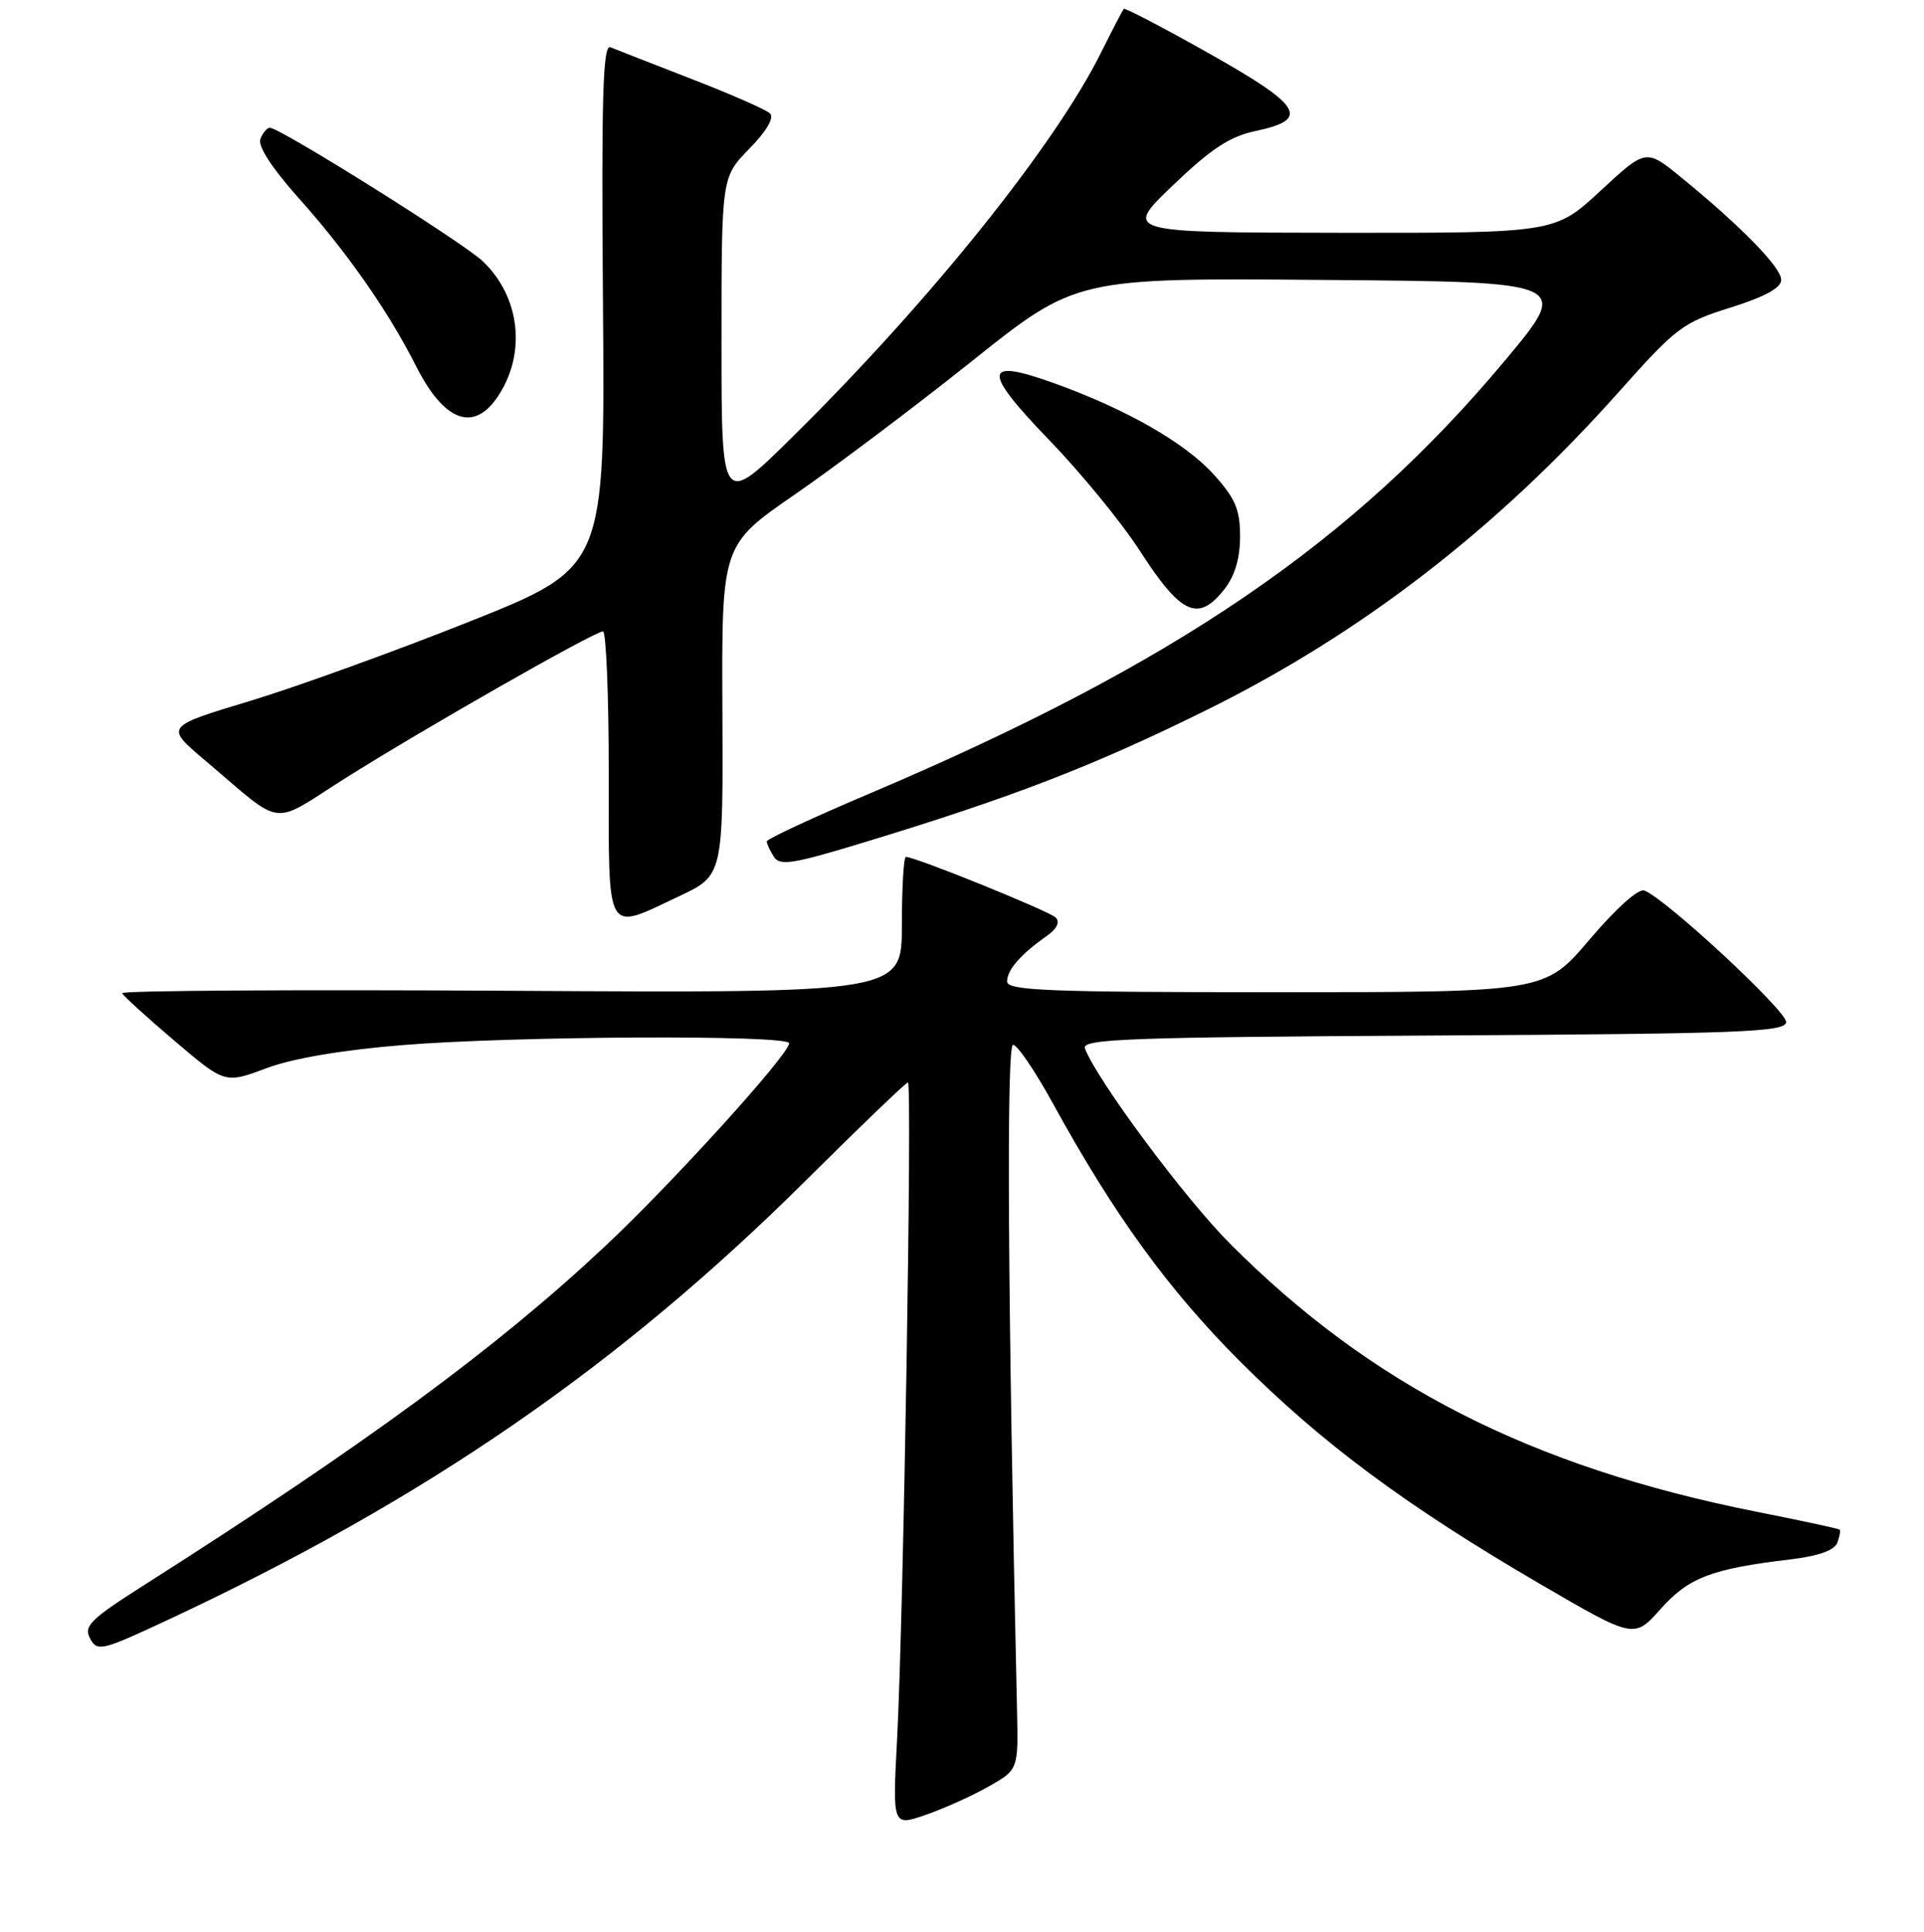 <?xml version="1.0" encoding="UTF-8" standalone="no"?>
<!DOCTYPE svg PUBLIC "-//W3C//DTD SVG 1.1//EN" "http://www.w3.org/Graphics/SVG/1.1/DTD/svg11.dtd" >
<svg xmlns="http://www.w3.org/2000/svg" xmlns:xlink="http://www.w3.org/1999/xlink" version="1.1" viewBox="0 0 256 257">
 <g >
 <path fill="currentColor"
d=" M 131.50 237.69 C 135.50 235.43 135.50 235.43 135.32 227.46 C 134.10 173.51 133.89 139.00 134.79 139.00 C 135.36 139.00 137.73 142.49 140.07 146.75 C 148.20 161.57 155.43 171.54 164.94 181.06 C 175.90 192.02 187.02 200.28 204.89 210.71 C 217.43 218.02 217.43 218.02 220.96 214.05 C 224.70 209.86 227.74 208.70 238.18 207.46 C 241.91 207.02 244.07 206.26 244.46 205.25 C 244.78 204.41 244.92 203.61 244.77 203.49 C 244.62 203.36 239.64 202.29 233.69 201.11 C 203.70 195.14 182.44 184.31 163.62 165.41 C 157.61 159.38 145.99 143.74 144.36 139.49 C 143.87 138.21 149.90 137.99 190.63 137.76 C 231.39 137.53 237.50 137.31 237.66 136.00 C 237.84 134.59 221.68 119.58 218.79 118.47 C 218.01 118.17 215.02 120.85 211.51 124.98 C 205.56 132.00 205.56 132.00 169.78 132.00 C 139.44 132.00 134.00 131.78 134.00 130.57 C 134.00 129.03 135.82 126.94 139.26 124.53 C 140.63 123.57 141.07 122.67 140.46 122.06 C 139.59 121.20 121.81 114.00 120.54 114.00 C 120.24 114.00 120.00 118.08 120.00 123.06 C 120.00 132.11 120.00 132.11 68.00 131.81 C 39.40 131.64 16.11 131.78 16.25 132.13 C 16.39 132.47 19.52 135.32 23.21 138.46 C 29.93 144.17 29.93 144.17 35.42 142.12 C 38.93 140.80 45.49 139.69 53.60 139.03 C 68.51 137.82 105.00 137.65 105.00 138.79 C 105.00 140.27 89.39 157.48 80.43 165.87 C 66.06 179.34 48.71 192.09 19.24 210.83 C 12.01 215.43 11.10 216.32 11.99 217.98 C 12.94 219.76 13.51 219.63 22.34 215.50 C 56.71 199.44 82.42 181.71 107.42 156.85 C 114.53 149.78 120.55 144.00 120.81 144.00 C 121.39 144.00 120.21 215.23 119.37 231.23 C 118.75 242.96 118.75 242.96 123.12 241.46 C 125.53 240.63 129.30 238.94 131.50 237.69 Z  M 90.36 119.23 C 96.22 116.47 96.22 116.47 96.12 94.49 C 96.02 72.50 96.02 72.50 105.76 65.78 C 111.12 62.09 121.73 54.10 129.35 48.02 C 143.20 36.97 143.20 36.97 176.09 37.24 C 208.97 37.50 208.97 37.50 200.34 47.85 C 180.07 72.15 156.38 88.31 115.75 105.55 C 108.19 108.75 102.01 111.63 102.02 111.94 C 102.02 112.25 102.45 113.16 102.96 113.97 C 103.75 115.22 105.45 114.96 114.69 112.15 C 134.70 106.07 145.43 101.93 160.50 94.48 C 181.14 84.28 199.20 70.34 215.50 52.02 C 223.02 43.58 223.91 42.90 230.25 40.92 C 234.83 39.48 237.00 38.30 237.00 37.23 C 237.00 35.58 231.70 30.14 223.74 23.64 C 219.01 19.77 219.01 19.77 212.95 25.39 C 206.89 31.00 206.89 31.00 178.19 30.97 C 149.50 30.93 149.50 30.93 156.07 24.65 C 161.14 19.79 163.64 18.15 167.06 17.43 C 174.36 15.89 173.30 14.11 160.93 7.14 C 154.81 3.69 149.67 1.01 149.52 1.18 C 149.37 1.36 148.01 3.97 146.50 7.00 C 140.37 19.33 123.78 40.01 105.59 57.98 C 96.00 67.46 96.00 67.46 96.00 45.52 C 96.00 23.58 96.00 23.58 99.70 19.79 C 102.00 17.44 103.04 15.66 102.45 15.09 C 101.93 14.59 97.22 12.52 92.00 10.50 C 86.78 8.47 81.93 6.58 81.23 6.29 C 80.21 5.87 80.01 12.74 80.23 40.63 C 80.50 75.50 80.50 75.50 62.50 82.68 C 52.60 86.62 39.43 91.39 33.24 93.26 C 21.97 96.66 21.97 96.66 27.19 101.08 C 37.99 110.22 35.80 109.94 45.98 103.51 C 56.45 96.91 79.10 84.00 80.23 84.00 C 80.65 84.00 81.00 92.55 81.00 103.00 C 81.00 124.83 80.46 123.90 90.36 119.23 Z  M 162.93 78.37 C 164.30 76.61 165.00 74.27 165.00 71.37 C 165.00 67.79 164.37 66.31 161.52 63.15 C 157.68 58.90 149.86 54.43 140.20 50.96 C 130.77 47.57 130.65 49.27 139.63 58.57 C 143.84 62.93 149.21 69.49 151.57 73.14 C 157.15 81.80 159.41 82.84 162.93 78.37 Z  M 66.32 52.63 C 70.06 46.93 69.18 39.44 64.23 34.75 C 61.55 32.22 37.27 17.00 35.91 17.00 C 35.53 17.00 34.96 17.67 34.64 18.50 C 34.28 19.43 36.18 22.36 39.65 26.25 C 46.16 33.52 51.64 41.36 55.35 48.69 C 59.13 56.16 63.08 57.58 66.32 52.63 Z "/>
</g>
</svg>